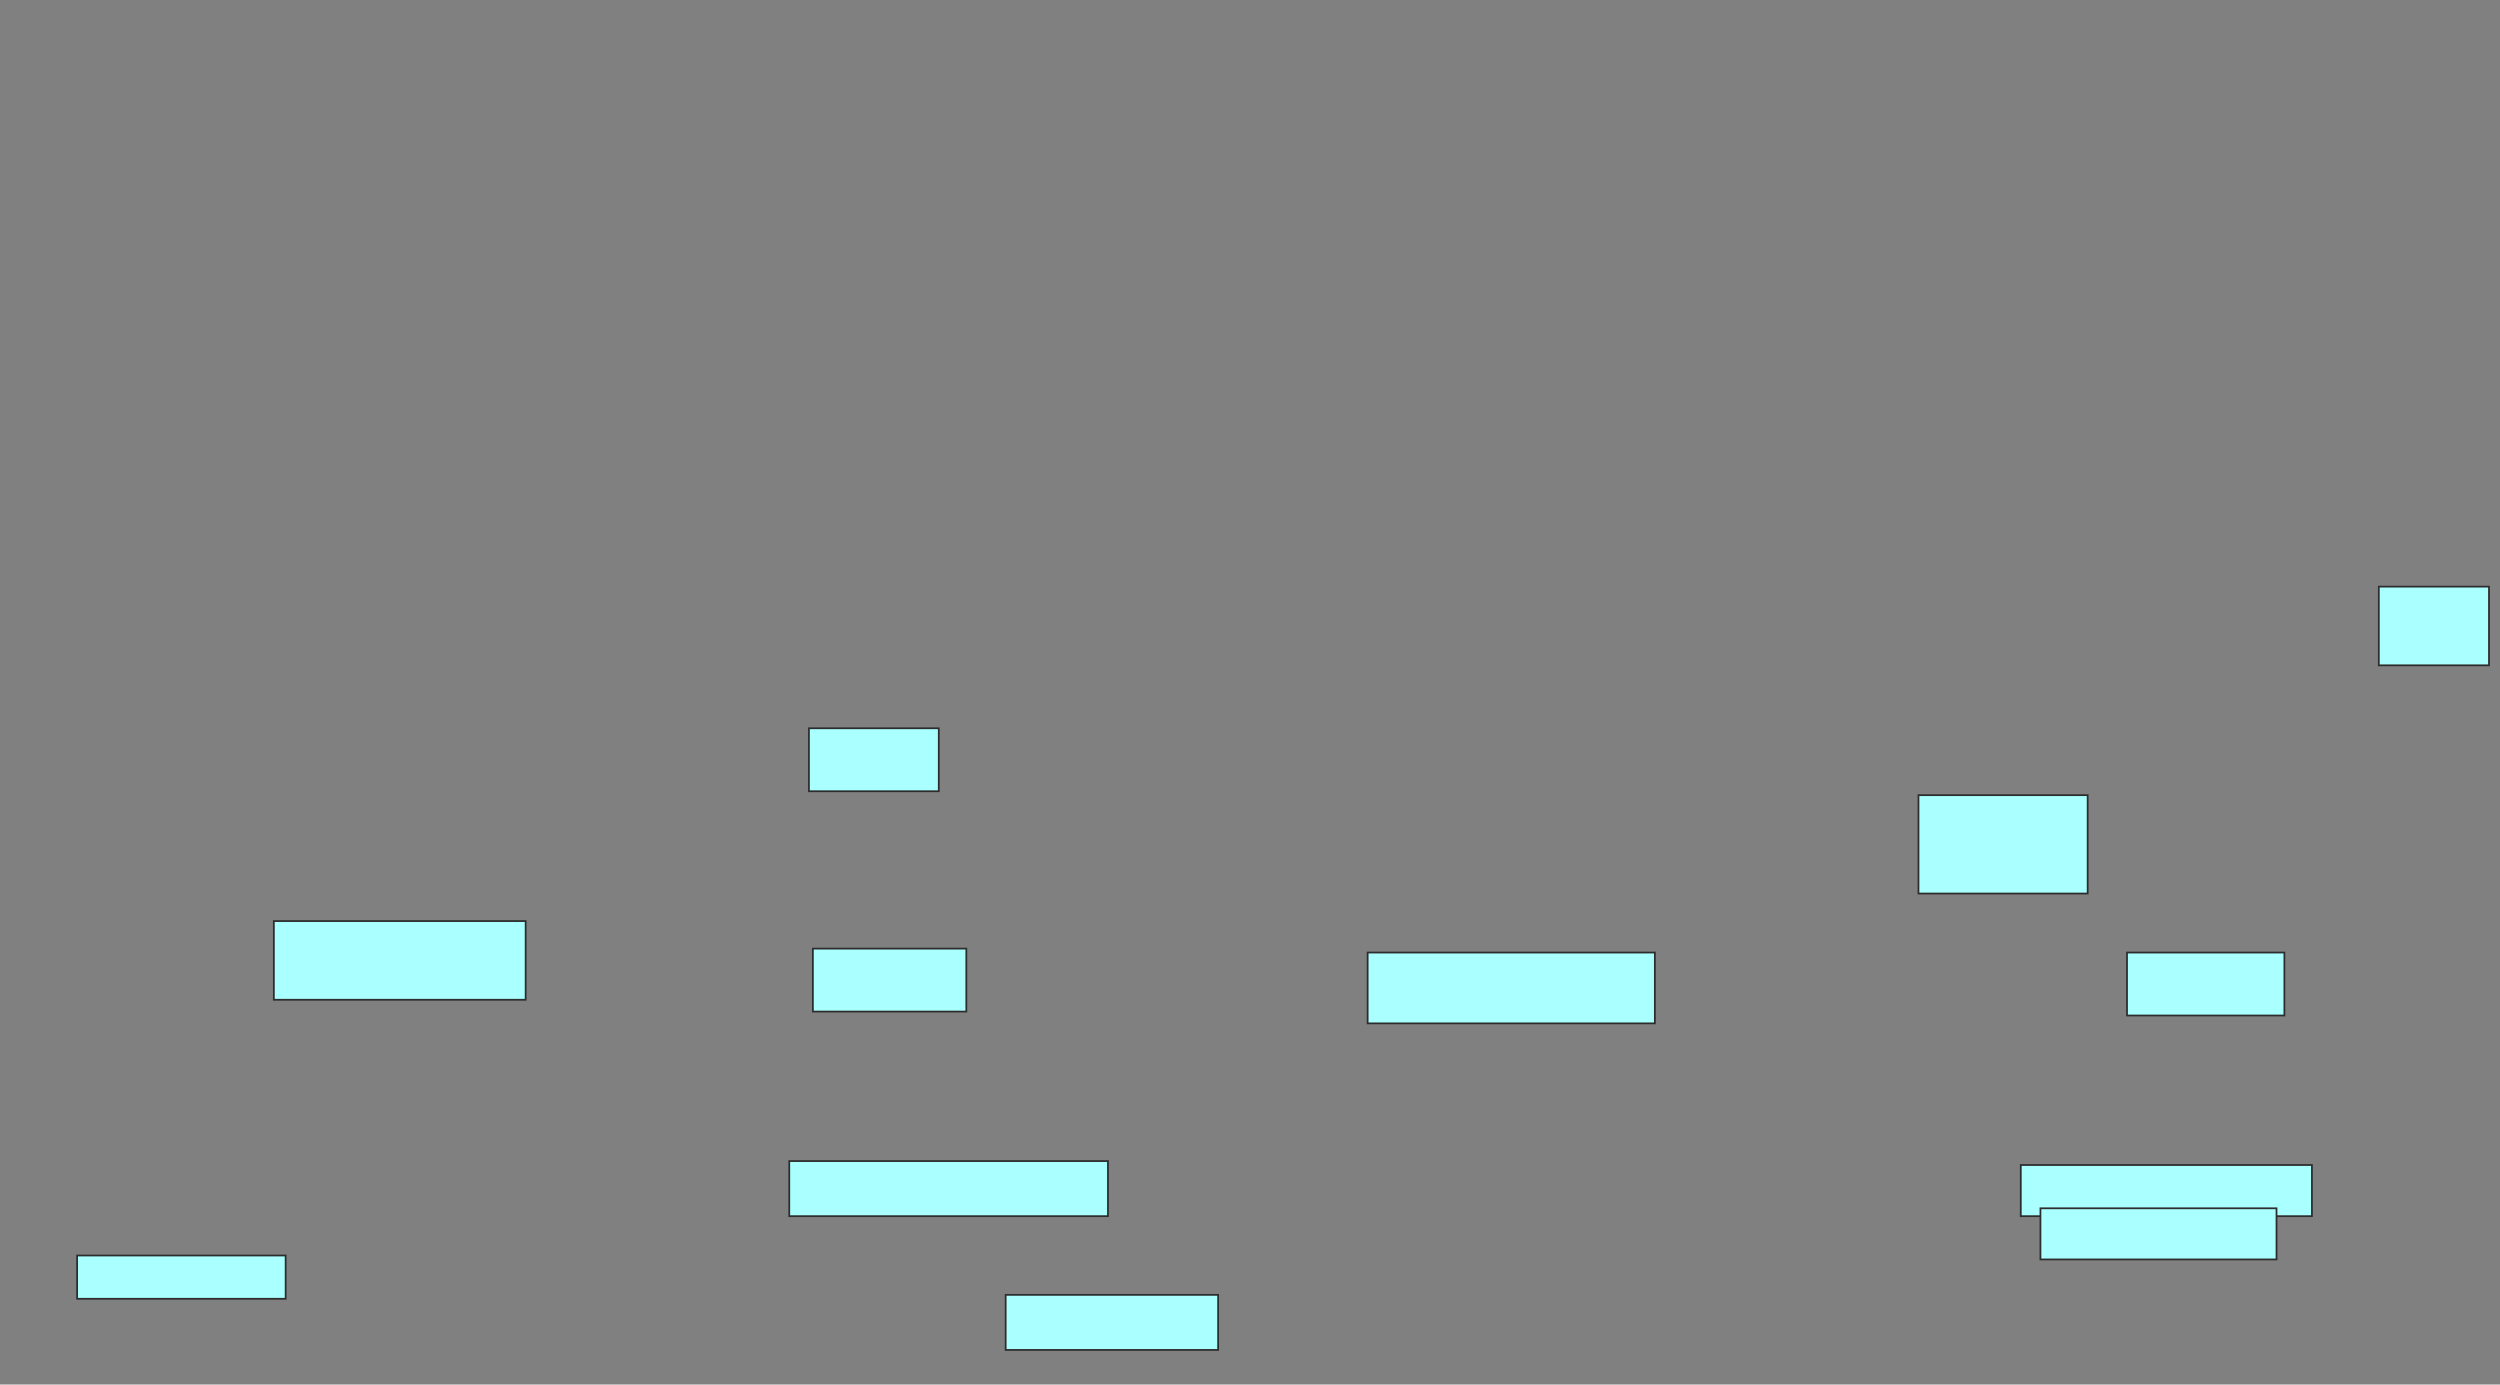 <svg xmlns="http://www.w3.org/2000/svg" width="1412" height="782">
 <rect width="100%" height="100%" fill="#808080" stroke="none"/>
 <!-- Created with Image Occlusion Enhanced -->
 <g>
  <title>Labels</title>
 </g>
 <g>
  <title>Masks</title>
  <g id="06038da28cec456cb85ba94b49b25a73-ao-1">
   <rect height="31.111" width="180" y="655.778" x="445.778" stroke="#2D2D2D" fill="#aaffff"/>
   <rect height="28.889" width="164.444" y="658" x="1141.333" stroke="#2D2D2D" fill="#aaffff"/>
   <rect height="44.444" width="142.222" y="520.222" x="154.667" stroke="#2D2D2D" fill="#aaffff"/>
   <rect height="55.556" width="95.556" y="449.111" x="1083.555" stroke="#2D2D2D" fill="#aaffff"/>
   <rect height="40" width="162.222" y="538" x="772.444" stroke="#2D2D2D" fill="#aaffff"/>
  </g>
  <g id="06038da28cec456cb85ba94b49b25a73-ao-2">
   <rect height="28.889" width="133.333" y="682.444" x="1152.444" stroke="#2D2D2D" fill="#aaffff"/>
   <rect height="24.444" width="117.778" y="709.111" x="43.555" stroke="#2D2D2D" fill="#aaffff"/>
   <rect height="35.556" width="73.333" y="411.333" x="456.889" stroke="#2D2D2D" fill="#aaffff"/>
   <rect height="44.444" width="62.222" y="331.333" x="1343.555" stroke="#2D2D2D" fill="#aaffff"/>
  </g>
  <g id="06038da28cec456cb85ba94b49b25a73-ao-3">
   <rect height="31.111" width="120" y="731.333" x="568" stroke="#2D2D2D" fill="#aaffff"/>
   <rect height="35.556" width="88.889" y="538" x="1201.333" stroke="#2D2D2D" fill="#aaffff"/>
   <rect height="35.556" width="86.667" y="535.778" x="459.111" stroke="#2D2D2D" fill="#aaffff"/>
  </g>
 </g>
</svg>